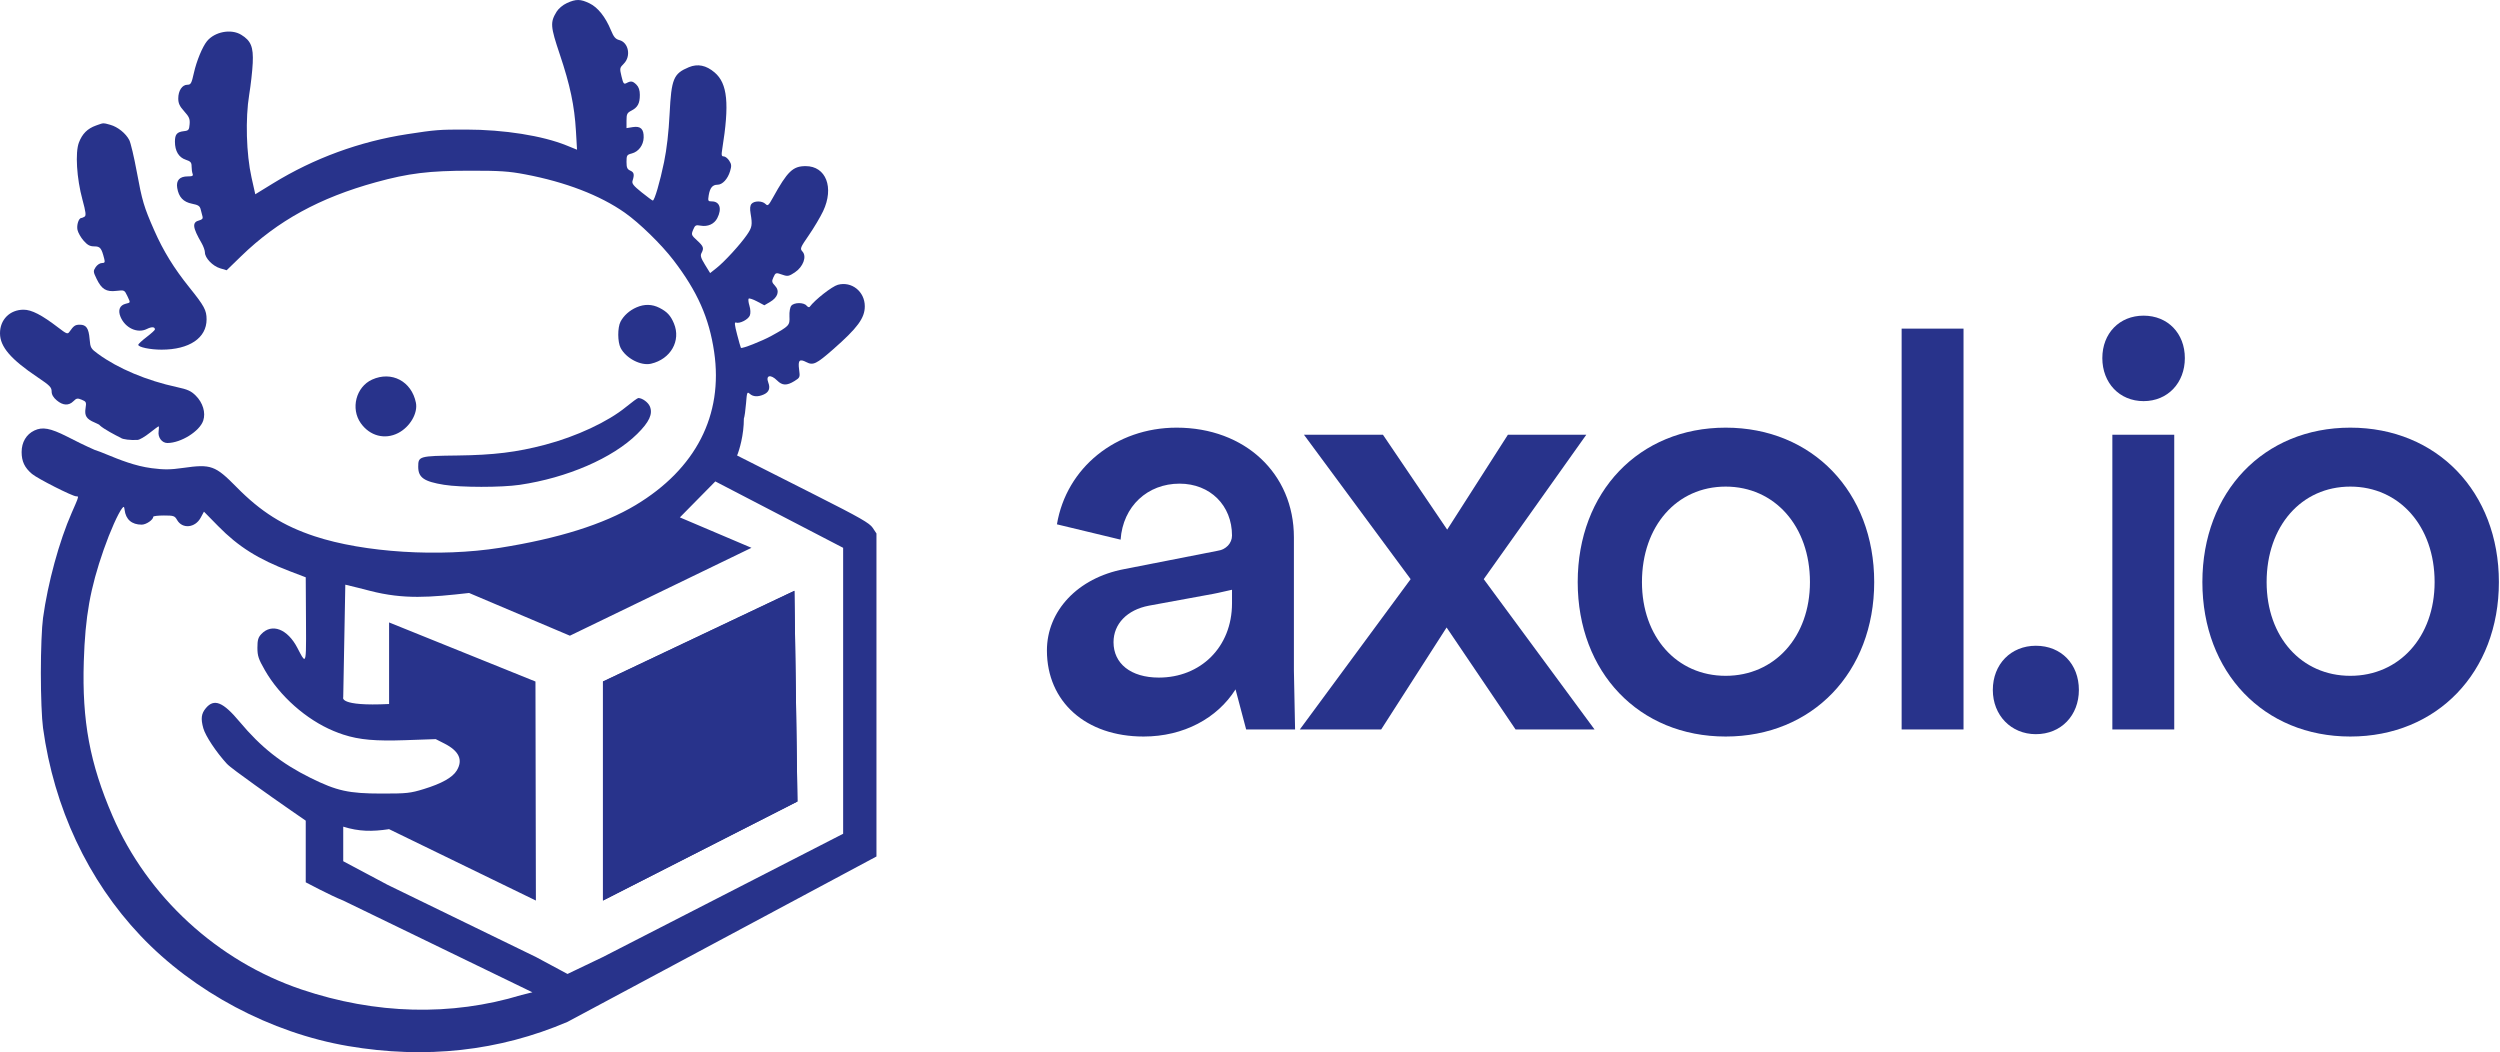 <svg width="1188" height="500" viewBox="0 0 1188 500" fill="none" xmlns="http://www.w3.org/2000/svg">
<path d="M57.431 208.072C58.174 208.786 62.146 209.273 65.404 209.048C66.328 208.985 68.873 207.508 71.061 205.766C73.249 204.024 75.193 202.599 75.383 202.599C75.571 202.599 75.567 203.682 75.373 205.005C74.954 207.856 76.968 210.517 79.542 210.517C85.965 210.517 94.906 204.926 96.576 199.866C97.823 196.088 96.42 191.398 93.028 188.006C90.831 185.809 89.169 185.054 84.152 183.972C69.722 180.86 56.134 175.149 46.608 168.19C43.152 165.666 42.929 165.276 42.587 161.143C42.161 155.998 41.002 154.297 37.926 154.297C35.743 154.297 35.027 154.786 33.016 157.646C32.135 158.899 31.686 158.735 27.76 155.725C19.836 149.652 15.036 147.171 11.209 147.171C4.672 147.171 -0.043 151.907 0 158.429C0.043 164.831 5.114 170.729 17.997 179.363C23.6 183.118 24.53 184.059 24.53 185.973C24.53 187.493 25.307 188.859 26.967 190.255C29.912 192.734 32.673 192.873 34.892 190.653C36.34 189.206 36.828 189.12 38.846 189.956C40.974 190.837 41.111 191.14 40.657 193.978C40.081 197.577 41.086 199.15 45.006 200.788C46.468 201.4 47.537 201.989 47.381 202.099C49.282 203.884 54.873 206.825 57.431 208.072Z" fill="#28338B"/>
<path fill-rule="evenodd" clip-rule="evenodd" d="M37.498 67.737C39.098 63.547 41.566 61.092 45.637 59.641C45.877 59.556 46.099 59.476 46.306 59.401C47.767 58.876 48.471 58.623 49.18 58.605C49.84 58.589 50.505 58.776 51.788 59.136L51.79 59.136C51.984 59.191 52.193 59.25 52.418 59.312C55.968 60.298 59.78 63.366 61.437 66.569C62.106 67.863 63.695 74.576 64.969 81.486C67.556 95.516 68.379 98.286 73.257 109.387C77.578 119.222 82.629 127.434 89.979 136.578C97.081 145.413 98.161 147.415 98.167 151.763C98.18 160.611 89.959 166.148 76.792 166.161C71.382 166.166 65.706 164.981 65.706 163.848C65.706 163.479 67.488 161.819 69.665 160.158C71.843 158.498 73.625 156.877 73.625 156.557C73.625 155.262 72.1 155.181 69.755 156.351C65.318 158.564 59.486 155.868 57.278 150.583C55.936 147.372 56.865 145.057 59.79 144.323C59.909 144.293 60.022 144.265 60.129 144.239C60.929 144.042 61.387 143.929 61.545 143.648C61.756 143.272 61.432 142.596 60.676 141.017C60.6 140.86 60.521 140.694 60.437 140.519C59.154 137.829 59.049 137.781 55.315 138.224C50.508 138.793 48.3 137.459 45.921 132.545C44.275 129.145 44.246 128.803 45.453 126.961C46.16 125.882 47.482 124.999 48.389 124.999C49.748 124.999 49.954 124.654 49.553 123.055C48.253 117.876 47.624 117.081 44.824 117.081C42.731 117.081 41.574 116.465 39.733 114.368C38.423 112.877 37.115 110.582 36.827 109.268C36.33 107.004 37.393 103.634 38.613 103.608C38.924 103.601 39.635 103.307 40.191 102.954C40.989 102.447 40.775 100.739 39.175 94.85C36.437 84.779 35.679 72.502 37.498 67.737ZM294.871 152.872C296.375 149.982 299.141 147.503 302.474 146.057C306.239 144.425 309.879 144.504 313.388 146.295C317.017 148.147 318.683 149.945 320.255 153.707C323.685 161.918 318.706 170.668 309.368 172.834C304.55 173.952 297.478 170.278 294.918 165.328C293.446 162.482 293.42 155.66 294.871 152.872ZM171.445 201.102C166.517 194.15 169.188 183.846 176.815 180.383C186.099 176.168 195.603 181.186 197.641 191.38C198.639 196.373 194.783 202.936 189.166 205.801C182.829 209.034 175.734 207.153 171.445 201.102ZM259.053 211.338C273.915 207.42 288.911 200.415 297.487 193.386C300.338 191.049 302.964 189.138 303.324 189.138C305.201 189.138 308.014 191.19 308.826 193.153C310.303 196.717 308.526 200.555 302.774 206.223C291.103 217.722 269.528 227.067 246.965 230.393C238.27 231.676 219.029 231.666 211.01 230.375C201.457 228.837 198.737 226.938 198.737 221.806C198.737 216.79 199.143 216.674 217.408 216.451C234.639 216.24 245.529 214.902 259.053 211.338Z" fill="#28338B"/>
<path d="M377.489 280.757L286.523 323.859V427.942L378.941 380.871L377.489 280.757Z" fill="#28338B"/>
<path fill-rule="evenodd" clip-rule="evenodd" d="M286.523 323.859V427.942L378.941 380.871L377.489 280.757L286.523 323.859Z" fill="#28338B"/>
<path fill-rule="evenodd" clip-rule="evenodd" d="M264.479 5.585C265.401 4.073 267.492 2.323 269.426 1.445C273.754 -0.52 275.843 -0.491 280.147 1.593C284.102 3.507 287.706 8.032 290.304 14.342C291.65 17.61 292.476 18.578 294.329 19.058C298.711 20.193 299.949 26.74 296.445 30.244C294.459 32.23 294.417 32.459 295.333 36.278C296.172 39.772 296.46 40.155 297.741 39.469C299.838 38.347 300.686 38.491 302.469 40.273C303.533 41.338 304.052 42.913 304.052 45.077C304.052 49.132 303.048 51.019 300.069 52.559C297.992 53.633 297.718 54.189 297.718 57.327V60.88L300.725 60.399C304.428 59.807 305.982 61.316 305.867 65.392C305.764 68.983 303.438 72.093 300.232 72.924C297.906 73.527 297.718 73.827 297.718 76.928C297.718 79.643 298.057 80.432 299.499 81.072C301.307 81.873 301.543 82.902 300.597 85.869C300.168 87.213 300.969 88.239 304.926 91.412C307.596 93.553 309.972 95.306 310.207 95.306C311.029 95.306 313.612 86.501 315.556 77.065C316.843 70.815 317.754 62.894 318.199 54.075C319.04 37.398 320.034 34.991 327.344 31.937C331.537 30.185 335.589 31.012 339.593 34.439C345.743 39.703 346.682 49.239 343.192 70.957C342.744 73.743 342.87 74.322 343.921 74.322C344.62 74.322 345.786 75.229 346.513 76.338C347.612 78.015 347.684 78.85 346.946 81.315C345.816 85.087 343.312 87.783 340.939 87.783C338.58 87.783 337.354 89.278 336.772 92.86C336.349 95.468 336.469 95.702 338.236 95.702C342.038 95.702 343.17 99.179 340.835 103.694C339.384 106.5 336.303 107.863 332.868 107.219C330.662 106.806 330.278 107.021 329.382 109.185C328.422 111.504 328.508 111.738 331.259 114.257C334.328 117.068 334.612 117.891 333.339 120.27C332.708 121.45 333.062 122.626 334.996 125.769L337.457 129.768L340.529 127.335C344.306 124.343 351.692 116.288 354.899 111.663C357.407 108.046 357.609 106.889 356.681 101.45C356.291 99.168 356.425 97.71 357.1 96.897C358.384 95.349 362.195 95.36 363.75 96.916C364.84 98.005 365.198 97.704 367.275 93.946C374.215 81.392 376.76 78.941 382.86 78.941C392.52 78.941 396.46 89.113 391.149 100.34C389.839 103.109 386.797 108.233 384.39 111.728C380.228 117.769 380.079 118.154 381.354 119.563C383.48 121.913 381.659 126.825 377.686 129.454C374.957 131.26 374.277 131.402 372.06 130.629C368.647 129.439 368.58 129.458 367.494 131.841C366.662 133.666 366.766 134.171 368.307 135.812C370.613 138.266 369.66 141.309 365.899 143.505L363.219 145.071L359.753 143.231C357.846 142.22 356.055 141.624 355.771 141.907C355.489 142.189 355.651 143.703 356.132 145.271C356.658 146.985 356.737 148.83 356.331 149.898C355.603 151.815 351.464 153.94 349.744 153.281C348.935 152.97 349.056 154.286 350.265 158.931C351.133 162.262 351.949 165.127 352.08 165.298C352.5 165.848 362.118 162.07 366.608 159.589C375.086 154.906 375.334 154.639 375.148 150.372C375.05 148.118 375.415 146.029 376.039 145.278C377.385 143.655 381.937 143.624 383.268 145.228C383.828 145.902 384.495 146.17 384.752 145.822C387.244 142.451 395.395 136.071 398.165 135.325C404.71 133.562 410.952 138.547 410.952 145.534C410.952 151.151 407.509 155.835 395.907 166.004C387.894 173.026 386.39 173.744 383.169 172.079C379.902 170.389 379.15 171.164 379.74 175.617C380.228 179.29 380.162 179.45 377.489 181.102C373.894 183.323 371.735 183.251 369.308 180.824C366.205 177.721 363.76 178.289 365.095 181.802C366.112 184.476 365.421 186.328 362.993 187.434C360.254 188.682 357.883 188.578 356.295 187.14C355.06 186.024 354.929 186.359 354.515 191.693C354.269 194.86 353.807 198.116 353.488 198.926C353.488 206.757 351.34 213.872 350.265 216.451L361.707 222.232L387.316 235.181C408.758 246.021 413.216 248.567 414.71 250.82L416.495 253.511V328.71V407.002L269.677 485.594C237.11 499.505 202.287 503.348 165.463 497.094C128.696 490.849 92.076 471.382 66.729 444.604C41.778 418.246 25.655 383.869 20.446 345.921C19.839 341.504 19.413 330.715 19.413 319.79C19.413 308.865 19.839 298.076 20.446 293.66C22.737 276.964 28.139 257.168 34.093 243.638L34.343 243.07C36.723 237.661 37.32 236.306 36.959 235.965C36.838 235.851 36.61 235.85 36.306 235.849C36.275 235.849 36.243 235.849 36.21 235.849C34.408 235.835 17.847 227.444 15.197 225.2C11.691 222.232 10.277 219.245 10.277 214.807C10.277 210.148 12.497 206.397 16.329 204.578C20.175 202.753 23.857 203.429 31.783 207.413L38.138 210.608C40.142 211.616 43.551 213.152 45.006 213.795C46.583 214.268 48.627 215.106 51.019 216.086C56.628 218.385 64.151 221.468 72.072 222.483C78.024 223.247 80.913 223.221 87.029 222.351C100.288 220.464 102.276 221.179 112.425 231.49C123.943 243.191 134.569 249.882 149.481 254.823C172.914 262.587 209.022 264.84 237.537 260.32C265.301 255.919 286.873 249.132 302.028 240.031C330.66 222.836 343.77 197.279 339.366 167.246C336.995 151.082 331.431 138.531 320.03 123.632C314.293 116.137 303.876 105.969 296.926 101.085C285.134 92.798 268.761 86.498 249.554 82.855C241.785 81.382 237.59 81.105 223.284 81.118C203.875 81.135 194.135 82.33 178.663 86.591C151.865 93.971 131.968 104.884 114.617 121.717L107.702 128.426L104.579 127.491C101.065 126.437 97.38 122.592 97.38 119.978C97.38 119.024 96.661 117.003 95.781 115.485C91.436 107.985 91.201 105.592 94.72 104.709C96.019 104.383 96.513 103.811 96.254 102.934C96.043 102.222 95.652 100.716 95.383 99.586C94.982 97.896 94.248 97.403 91.263 96.814C87.107 95.994 84.923 93.663 84.213 89.289C83.631 85.706 85.35 83.824 89.207 83.824C91.435 83.824 91.909 83.569 91.526 82.572C91.261 81.883 91.045 80.307 91.045 79.07C91.045 77.199 90.577 76.666 88.26 75.901C84.951 74.809 83.127 71.765 83.127 67.332C83.127 63.801 84.083 62.7 87.482 62.316C89.606 62.077 89.884 61.729 90.106 59.034C90.314 56.507 89.897 55.512 87.533 52.895C85.348 50.476 84.711 49.096 84.711 46.782C84.711 43.084 86.576 40.273 89.031 40.273C90.688 40.273 91.023 39.661 92.167 34.533C93.407 28.97 96.196 22.221 98.341 19.588C102.035 15.054 109.806 13.585 114.61 16.515C119.263 19.351 120.466 22.3 120.1 29.98C119.923 33.681 119.165 40.452 118.413 45.025C116.56 56.305 117.036 73.186 119.519 84.31L121.307 92.318L129.733 87.144C149.224 75.177 170.905 67.232 193.59 63.744C206.996 61.683 208.656 61.554 221.507 61.57C239.574 61.592 257.816 64.483 269.282 69.142L274.204 71.142L273.685 62.24C272.986 50.234 270.918 40.431 265.999 25.791C261.548 12.548 261.404 10.626 264.479 5.585ZM270.812 302.084L222.905 281.782C204.413 283.872 192.049 284.955 175.796 280.757C172.494 279.904 168.701 278.924 164.093 277.836L163.104 331.382C163.104 331.382 160.762 335.735 184.896 334.547V295.78L254.453 323.859L254.656 427.942L184.894 394.016L184.896 394.016L184.73 393.936L184.727 394.041C176.888 395.203 170.589 395.187 163.104 392.828V409.251L184.166 420.463L254.656 454.76L269.677 462.826L286.523 454.76L400.658 396.206V260.32L339.922 228.768L323.074 245.864L357.1 260.32L270.812 302.084ZM49.276 261.195C52.315 252.484 56.165 243.855 58.078 241.466C58.814 240.548 59.017 240.69 59.207 242.258C59.761 246.85 62.6 249.317 67.327 249.317C69.455 249.317 72.833 247.01 72.833 245.556C72.833 245.229 75.105 244.962 77.881 244.962C82.541 244.962 83.024 245.127 84.163 247.111C86.664 251.469 92.749 250.871 95.367 246.011L96.916 243.133L103.681 250.02C113.282 259.795 122.669 265.7 137.764 271.464L145.287 274.336L145.401 294.463L145.409 295.779V295.78C145.48 308.096 145.507 312.915 144.631 313.085C144.068 313.195 143.131 311.384 141.592 308.408L141.336 307.913C136.649 298.862 129.176 295.995 124.168 301.326C122.684 302.906 122.323 304.167 122.323 307.787C122.323 311.661 122.813 313.14 125.861 318.465C132.906 330.781 145.536 341.953 158.52 347.358C160.077 348.007 161.589 348.575 163.104 349.071C170.82 351.596 178.59 352.217 192.632 351.73L194.777 351.656L207.051 351.231L211.13 353.3C218.188 356.881 220.127 361.113 217.035 366.183C215.035 369.462 209.906 372.341 201.412 374.951C194.959 376.933 193.309 377.11 181.316 377.103C165.723 377.094 160.075 375.847 147.559 369.648C133.742 362.804 123.954 355.055 113.855 342.965C105.987 333.545 101.757 331.832 97.847 336.48C95.642 339.1 95.337 341.465 96.614 346.06C97.624 349.698 102.677 357.326 107.759 362.887C109.097 364.352 114.66 368.365 121.108 373.017C131.946 380.835 145.287 389.977 145.287 389.977V419.275C145.287 419.275 157.182 425.61 163.104 427.942L252.995 471.536L247.777 472.832C214.46 482.975 178.457 482.068 143.273 470.2C103.377 456.743 70.049 426.132 53.456 387.703C42.681 362.747 38.938 342.607 39.818 314.323C40.485 292.907 42.853 279.604 49.276 261.195Z" fill="#28338B"/>
<path d="M1116.88 350C1075.7 350 1046.57 319.468 1046.57 276.611C1046.57 233.754 1075.7 203.221 1116.88 203.221C1158.05 203.221 1187.47 233.754 1187.47 276.611C1187.47 319.468 1158.05 350 1116.88 350ZM1116.88 321.148C1140.13 321.148 1156.93 302.661 1156.93 276.611C1156.93 250 1140.13 231.233 1116.88 231.233C1093.63 231.233 1077.1 250 1077.1 276.611C1077.1 302.661 1093.63 321.148 1116.88 321.148Z" fill="#28338B"/>
<path d="M1003.79 206.583H1033.2V346.639H1003.79V206.583ZM1018.63 190.616C1007.15 190.616 999.026 181.933 999.026 170.168C999.026 158.403 1007.15 150 1018.63 150C1030.12 150 1038.24 158.403 1038.24 170.168C1038.24 181.933 1030.12 190.616 1018.63 190.616Z" fill="#28338B"/>
<path d="M967.438 348.879C955.673 348.879 946.99 339.916 946.99 327.871C946.99 315.546 955.673 306.863 967.438 306.863C979.483 306.863 987.886 315.546 987.886 327.871C987.886 339.916 979.483 348.879 967.438 348.879Z" fill="#28338B"/>
<path d="M903.655 346.639V156.162H933.067V346.639H903.655Z" fill="#28338B"/>
<path d="M820.034 350C778.858 350 749.726 319.468 749.726 276.611C749.726 233.754 778.858 203.221 820.034 203.221C861.211 203.221 890.622 233.754 890.622 276.611C890.622 319.468 861.211 350 820.034 350ZM820.034 321.148C843.283 321.148 860.09 302.661 860.09 276.611C860.09 250 843.283 231.233 820.034 231.233C796.785 231.233 780.258 250 780.258 276.611C780.258 302.661 796.785 321.148 820.034 321.148Z" fill="#28338B"/>
<path d="M617.676 346.639L670.337 275.21L619.637 206.583H657.172L687.704 251.681L716.556 206.583H753.811L705.071 275.21L757.732 346.639H720.197L687.424 298.179L656.332 346.639H617.676Z" fill="#28338B"/>
<path d="M543.433 350C515.982 350 497.495 333.473 497.495 309.104C497.495 290.336 512.06 274.65 534.189 270.448L578.447 261.765C582.649 261.205 585.45 258.123 585.45 254.482C585.45 240.196 575.086 229.832 560.52 229.832C545.394 229.832 533.629 240.476 532.509 256.443L502.257 249.16C506.738 222.269 530.268 203.221 559.119 203.221C591.612 203.221 614.862 225.07 614.862 255.322V318.627L615.422 346.639H592.173L587.13 327.591C578.447 341.317 562.481 350 543.433 350ZM529.147 305.182C529.147 315.266 537.271 321.989 550.716 321.989C570.324 321.989 585.45 307.703 585.45 286.695V280.252C582.649 280.812 579.567 281.653 576.486 282.213L545.954 287.815C535.59 289.776 529.147 296.499 529.147 305.182Z" fill="#28338B"/>
</svg>
